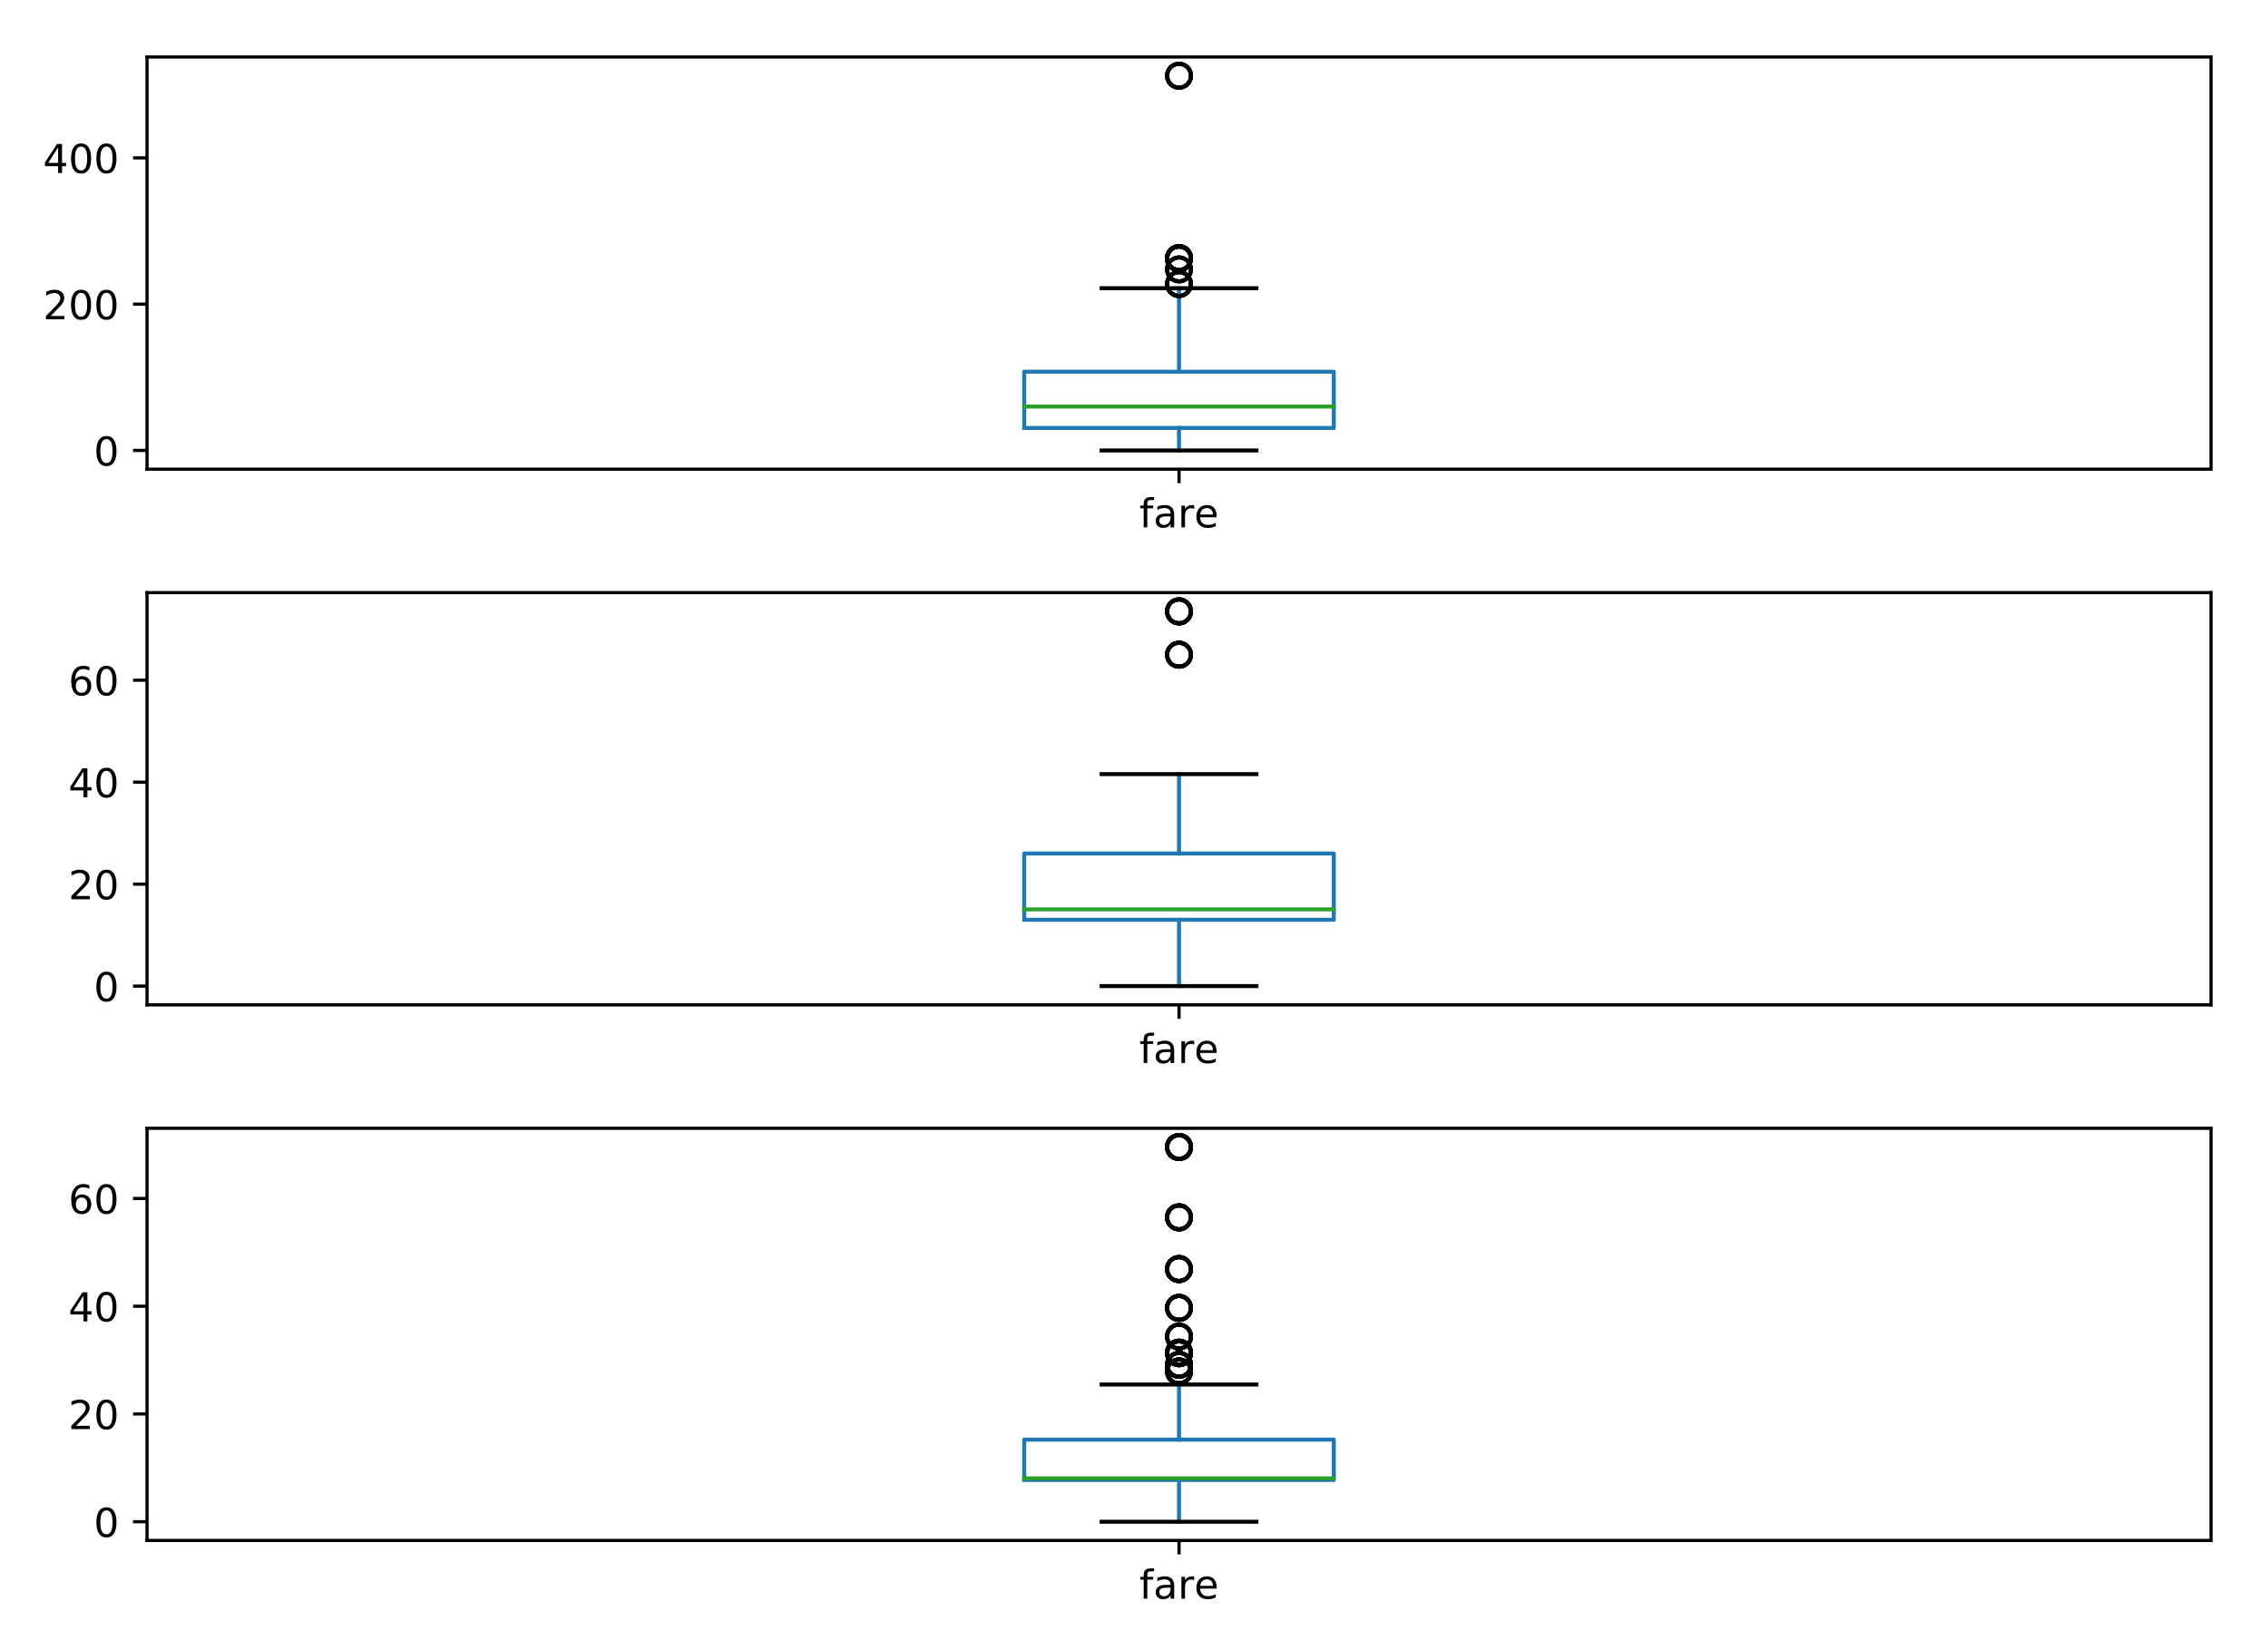 <?xml version="1.0" encoding="utf-8" standalone="no"?>
<!DOCTYPE svg PUBLIC "-//W3C//DTD SVG 1.1//EN"
  "http://www.w3.org/Graphics/SVG/1.1/DTD/svg11.dtd">
<!-- Created with matplotlib (http://matplotlib.org/) -->
<svg height="414pt" version="1.1" viewBox="0 0 569 414" width="569pt" xmlns="http://www.w3.org/2000/svg" xmlns:xlink="http://www.w3.org/1999/xlink">
 <defs>
  <style type="text/css">
*{stroke-linecap:butt;stroke-linejoin:round;}
  </style>
 </defs>
 <g id="figure_1">
  <g id="patch_1">
   <path d="M 0 414 
L 569 414 
L 569 0 
L 0 0 
z
" style="fill:#ffffff;"/>
  </g>
  <g id="axes_1">
   <g id="patch_2">
    <path d="M 36.888 117.722 
L 554.7 117.722 
L 554.7 14.3 
L 36.888 14.3 
z
" style="fill:#ffffff;"/>
   </g>
   <g id="matplotlib.axis_1">
    <g id="xtick_1">
     <g id="line2d_1">
      <defs>
       <path d="M 0 0 
L 0 3.5 
" id="me0dcf0b427" style="stroke:#000000;stroke-width:0.8;"/>
      </defs>
      <g>
       <use style="stroke:#000000;stroke-width:0.8;" x="295.794" xlink:href="#me0dcf0b427" y="117.722"/>
      </g>
     </g>
     <g id="text_1">
      <!-- fare -->
      <defs>
       <path d="M 37.109 75.984 
L 37.109 68.5 
L 28.516 68.5 
Q 23.688 68.5 21.797 66.547 
Q 19.922 64.594 19.922 59.516 
L 19.922 54.688 
L 34.719 54.688 
L 34.719 47.703 
L 19.922 47.703 
L 19.922 0 
L 10.891 0 
L 10.891 47.703 
L 2.297 47.703 
L 2.297 54.688 
L 10.891 54.688 
L 10.891 58.5 
Q 10.891 67.625 15.141 71.797 
Q 19.391 75.984 28.609 75.984 
z
" id="DejaVuSans-66"/>
       <path d="M 34.281 27.484 
Q 23.391 27.484 19.188 25 
Q 14.984 22.516 14.984 16.5 
Q 14.984 11.719 18.141 8.906 
Q 21.297 6.109 26.703 6.109 
Q 34.188 6.109 38.703 11.406 
Q 43.219 16.703 43.219 25.484 
L 43.219 27.484 
z
M 52.203 31.203 
L 52.203 0 
L 43.219 0 
L 43.219 8.297 
Q 40.141 3.328 35.547 0.953 
Q 30.953 -1.422 24.312 -1.422 
Q 15.922 -1.422 10.953 3.297 
Q 6 8.016 6 15.922 
Q 6 25.141 12.172 29.828 
Q 18.359 34.516 30.609 34.516 
L 43.219 34.516 
L 43.219 35.406 
Q 43.219 41.609 39.141 45 
Q 35.062 48.391 27.688 48.391 
Q 23 48.391 18.547 47.266 
Q 14.109 46.141 10.016 43.891 
L 10.016 52.203 
Q 14.938 54.109 19.578 55.047 
Q 24.219 56 28.609 56 
Q 40.484 56 46.344 49.844 
Q 52.203 43.703 52.203 31.203 
z
" id="DejaVuSans-61"/>
       <path d="M 41.109 46.297 
Q 39.594 47.172 37.812 47.578 
Q 36.031 48 33.891 48 
Q 26.266 48 22.188 43.047 
Q 18.109 38.094 18.109 28.812 
L 18.109 0 
L 9.078 0 
L 9.078 54.688 
L 18.109 54.688 
L 18.109 46.188 
Q 20.953 51.172 25.484 53.578 
Q 30.031 56 36.531 56 
Q 37.453 56 38.578 55.875 
Q 39.703 55.766 41.062 55.516 
z
" id="DejaVuSans-72"/>
       <path d="M 56.203 29.594 
L 56.203 25.203 
L 14.891 25.203 
Q 15.484 15.922 20.484 11.062 
Q 25.484 6.203 34.422 6.203 
Q 39.594 6.203 44.453 7.469 
Q 49.312 8.734 54.109 11.281 
L 54.109 2.781 
Q 49.266 0.734 44.188 -0.344 
Q 39.109 -1.422 33.891 -1.422 
Q 20.797 -1.422 13.156 6.188 
Q 5.516 13.812 5.516 26.812 
Q 5.516 40.234 12.766 48.109 
Q 20.016 56 32.328 56 
Q 43.359 56 49.781 48.891 
Q 56.203 41.797 56.203 29.594 
z
M 47.219 32.234 
Q 47.125 39.594 43.094 43.984 
Q 39.062 48.391 32.422 48.391 
Q 24.906 48.391 20.391 44.141 
Q 15.875 39.891 15.188 32.172 
z
" id="DejaVuSans-65"/>
      </defs>
      <g transform="translate(285.839 132.32)scale(0.1 -0.1)">
       <use xlink:href="#DejaVuSans-66"/>
       <use x="35.205" xlink:href="#DejaVuSans-61"/>
       <use x="96.484" xlink:href="#DejaVuSans-72"/>
       <use x="137.566" xlink:href="#DejaVuSans-65"/>
      </g>
     </g>
    </g>
   </g>
   <g id="matplotlib.axis_2">
    <g id="ytick_1">
     <g id="line2d_2">
      <defs>
       <path d="M 0 0 
L -3.5 0 
" id="m792206a216" style="stroke:#000000;stroke-width:0.8;"/>
      </defs>
      <g>
       <use style="stroke:#000000;stroke-width:0.8;" x="36.888" xlink:href="#m792206a216" y="113.021"/>
      </g>
     </g>
     <g id="text_2">
      <!-- 0 -->
      <defs>
       <path d="M 31.781 66.406 
Q 24.172 66.406 20.328 58.906 
Q 16.5 51.422 16.5 36.375 
Q 16.5 21.391 20.328 13.891 
Q 24.172 6.391 31.781 6.391 
Q 39.453 6.391 43.281 13.891 
Q 47.125 21.391 47.125 36.375 
Q 47.125 51.422 43.281 58.906 
Q 39.453 66.406 31.781 66.406 
z
M 31.781 74.219 
Q 44.047 74.219 50.516 64.516 
Q 56.984 54.828 56.984 36.375 
Q 56.984 17.969 50.516 8.266 
Q 44.047 -1.422 31.781 -1.422 
Q 19.531 -1.422 13.062 8.266 
Q 6.594 17.969 6.594 36.375 
Q 6.594 54.828 13.062 64.516 
Q 19.531 74.219 31.781 74.219 
z
" id="DejaVuSans-30"/>
      </defs>
      <g transform="translate(23.525 116.82)scale(0.1 -0.1)">
       <use xlink:href="#DejaVuSans-30"/>
      </g>
     </g>
    </g>
    <g id="ytick_2">
     <g id="line2d_3">
      <g>
       <use style="stroke:#000000;stroke-width:0.8;" x="36.888" xlink:href="#m792206a216" y="76.318"/>
      </g>
     </g>
     <g id="text_3">
      <!-- 200 -->
      <defs>
       <path d="M 19.188 8.297 
L 53.609 8.297 
L 53.609 0 
L 7.328 0 
L 7.328 8.297 
Q 12.938 14.109 22.625 23.891 
Q 32.328 33.688 34.812 36.531 
Q 39.547 41.844 41.422 45.531 
Q 43.312 49.219 43.312 52.781 
Q 43.312 58.594 39.234 62.25 
Q 35.156 65.922 28.609 65.922 
Q 23.969 65.922 18.812 64.312 
Q 13.672 62.703 7.812 59.422 
L 7.812 69.391 
Q 13.766 71.781 18.938 73 
Q 24.125 74.219 28.422 74.219 
Q 39.75 74.219 46.484 68.547 
Q 53.219 62.891 53.219 53.422 
Q 53.219 48.922 51.531 44.891 
Q 49.859 40.875 45.406 35.406 
Q 44.188 33.984 37.641 27.219 
Q 31.109 20.453 19.188 8.297 
z
" id="DejaVuSans-32"/>
      </defs>
      <g transform="translate(10.8 80.117)scale(0.1 -0.1)">
       <use xlink:href="#DejaVuSans-32"/>
       <use x="63.623" xlink:href="#DejaVuSans-30"/>
       <use x="127.246" xlink:href="#DejaVuSans-30"/>
      </g>
     </g>
    </g>
    <g id="ytick_3">
     <g id="line2d_4">
      <g>
       <use style="stroke:#000000;stroke-width:0.8;" x="36.888" xlink:href="#m792206a216" y="39.615"/>
      </g>
     </g>
     <g id="text_4">
      <!-- 400 -->
      <defs>
       <path d="M 37.797 64.312 
L 12.891 25.391 
L 37.797 25.391 
z
M 35.203 72.906 
L 47.609 72.906 
L 47.609 25.391 
L 58.016 25.391 
L 58.016 17.188 
L 47.609 17.188 
L 47.609 0 
L 37.797 0 
L 37.797 17.188 
L 4.891 17.188 
L 4.891 26.703 
z
" id="DejaVuSans-34"/>
      </defs>
      <g transform="translate(10.8 43.414)scale(0.1 -0.1)">
       <use xlink:href="#DejaVuSans-34"/>
       <use x="63.623" xlink:href="#DejaVuSans-30"/>
       <use x="127.246" xlink:href="#DejaVuSans-30"/>
      </g>
     </g>
    </g>
   </g>
   <g id="line2d_5">
    <path clip-path="url(#p330140fa64)" d="M 256.958 107.388 
L 334.63 107.388 
L 334.63 93.263 
L 256.958 93.263 
L 256.958 107.388 
" style="fill:none;stroke:#1f77b4;stroke-linecap:square;"/>
   </g>
   <g id="line2d_6">
    <path clip-path="url(#p330140fa64)" d="M 295.794 107.388 
L 295.794 113.021 
" style="fill:none;stroke:#1f77b4;stroke-linecap:square;"/>
   </g>
   <g id="line2d_7">
    <path clip-path="url(#p330140fa64)" d="M 295.794 93.263 
L 295.794 72.321 
" style="fill:none;stroke:#1f77b4;stroke-linecap:square;"/>
   </g>
   <g id="line2d_8">
    <path clip-path="url(#p330140fa64)" d="M 276.376 113.021 
L 315.212 113.021 
" style="fill:none;stroke:#000000;stroke-linecap:square;"/>
   </g>
   <g id="line2d_9">
    <path clip-path="url(#p330140fa64)" d="M 276.376 72.321 
L 315.212 72.321 
" style="fill:none;stroke:#000000;stroke-linecap:square;"/>
   </g>
   <g id="line2d_10">
    <defs>
     <path d="M 0 3 
C 0.796 3 1.559 2.684 2.121 2.121 
C 2.684 1.559 3 0.796 3 0 
C 3 -0.796 2.684 -1.559 2.121 -2.121 
C 1.559 -2.684 0.796 -3 0 -3 
C -0.796 -3 -1.559 -2.684 -2.121 -2.121 
C -2.684 -1.559 -3 -0.796 -3 0 
C -3 0.796 -2.684 1.559 -2.121 2.121 
C -1.559 2.684 -0.796 3 0 3 
z
" id="m00dd360da8" style="stroke:#000000;"/>
    </defs>
    <g clip-path="url(#p330140fa64)">
     <use style="fill-opacity:0;stroke:#000000;" x="295.794" xlink:href="#m00dd360da8" y="71.267"/>
     <use style="fill-opacity:0;stroke:#000000;" x="295.794" xlink:href="#m00dd360da8" y="71.267"/>
     <use style="fill-opacity:0;stroke:#000000;" x="295.794" xlink:href="#m00dd360da8" y="67.597"/>
     <use style="fill-opacity:0;stroke:#000000;" x="295.794" xlink:href="#m00dd360da8" y="67.597"/>
     <use style="fill-opacity:0;stroke:#000000;" x="295.794" xlink:href="#m00dd360da8" y="71.267"/>
     <use style="fill-opacity:0;stroke:#000000;" x="295.794" xlink:href="#m00dd360da8" y="64.871"/>
     <use style="fill-opacity:0;stroke:#000000;" x="295.794" xlink:href="#m00dd360da8" y="19.001"/>
     <use style="fill-opacity:0;stroke:#000000;" x="295.794" xlink:href="#m00dd360da8" y="19.001"/>
     <use style="fill-opacity:0;stroke:#000000;" x="295.794" xlink:href="#m00dd360da8" y="64.871"/>
     <use style="fill-opacity:0;stroke:#000000;" x="295.794" xlink:href="#m00dd360da8" y="67.597"/>
     <use style="fill-opacity:0;stroke:#000000;" x="295.794" xlink:href="#m00dd360da8" y="71.267"/>
     <use style="fill-opacity:0;stroke:#000000;" x="295.794" xlink:href="#m00dd360da8" y="64.757"/>
     <use style="fill-opacity:0;stroke:#000000;" x="295.794" xlink:href="#m00dd360da8" y="64.757"/>
     <use style="fill-opacity:0;stroke:#000000;" x="295.794" xlink:href="#m00dd360da8" y="64.757"/>
     <use style="fill-opacity:0;stroke:#000000;" x="295.794" xlink:href="#m00dd360da8" y="64.757"/>
     <use style="fill-opacity:0;stroke:#000000;" x="295.794" xlink:href="#m00dd360da8" y="64.757"/>
     <use style="fill-opacity:0;stroke:#000000;" x="295.794" xlink:href="#m00dd360da8" y="64.757"/>
     <use style="fill-opacity:0;stroke:#000000;" x="295.794" xlink:href="#m00dd360da8" y="19.001"/>
     <use style="fill-opacity:0;stroke:#000000;" x="295.794" xlink:href="#m00dd360da8" y="71.267"/>
     <use style="fill-opacity:0;stroke:#000000;" x="295.794" xlink:href="#m00dd360da8" y="64.871"/>
     <use style="fill-opacity:0;stroke:#000000;" x="295.794" xlink:href="#m00dd360da8" y="64.871"/>
     <use style="fill-opacity:0;stroke:#000000;" x="295.794" xlink:href="#m00dd360da8" y="64.871"/>
     <use style="fill-opacity:0;stroke:#000000;" x="295.794" xlink:href="#m00dd360da8" y="64.871"/>
     <use style="fill-opacity:0;stroke:#000000;" x="295.794" xlink:href="#m00dd360da8" y="64.871"/>
     <use style="fill-opacity:0;stroke:#000000;" x="295.794" xlink:href="#m00dd360da8" y="19.001"/>
    </g>
   </g>
   <g id="line2d_11">
    <path clip-path="url(#p330140fa64)" d="M 256.958 102.01 
L 334.63 102.01 
" style="fill:none;stroke:#2ca02c;stroke-linecap:square;"/>
   </g>
   <g id="patch_3">
    <path d="M 36.888 117.722 
L 36.888 14.3 
" style="fill:none;stroke:#000000;stroke-linecap:square;stroke-linejoin:miter;stroke-width:0.8;"/>
   </g>
   <g id="patch_4">
    <path d="M 554.7 117.722 
L 554.7 14.3 
" style="fill:none;stroke:#000000;stroke-linecap:square;stroke-linejoin:miter;stroke-width:0.8;"/>
   </g>
   <g id="patch_5">
    <path d="M 36.888 117.722 
L 554.7 117.722 
" style="fill:none;stroke:#000000;stroke-linecap:square;stroke-linejoin:miter;stroke-width:0.8;"/>
   </g>
   <g id="patch_6">
    <path d="M 36.888 14.3 
L 554.7 14.3 
" style="fill:none;stroke:#000000;stroke-linecap:square;stroke-linejoin:miter;stroke-width:0.8;"/>
   </g>
  </g>
  <g id="axes_2">
   <g id="patch_7">
    <path d="M 36.888 252.122 
L 554.7 252.122 
L 554.7 148.7 
L 36.888 148.7 
z
" style="fill:#ffffff;"/>
   </g>
   <g id="matplotlib.axis_3">
    <g id="xtick_2">
     <g id="line2d_12">
      <g>
       <use style="stroke:#000000;stroke-width:0.8;" x="295.794" xlink:href="#me0dcf0b427" y="252.122"/>
      </g>
     </g>
     <g id="text_5">
      <!-- fare -->
      <g transform="translate(285.839 266.72)scale(0.1 -0.1)">
       <use xlink:href="#DejaVuSans-66"/>
       <use x="35.205" xlink:href="#DejaVuSans-61"/>
       <use x="96.484" xlink:href="#DejaVuSans-72"/>
       <use x="137.566" xlink:href="#DejaVuSans-65"/>
      </g>
     </g>
    </g>
   </g>
   <g id="matplotlib.axis_4">
    <g id="ytick_4">
     <g id="line2d_13">
      <g>
       <use style="stroke:#000000;stroke-width:0.8;" x="36.888" xlink:href="#m792206a216" y="247.421"/>
      </g>
     </g>
     <g id="text_6">
      <!-- 0 -->
      <g transform="translate(23.525 251.22)scale(0.1 -0.1)">
       <use xlink:href="#DejaVuSans-30"/>
      </g>
     </g>
    </g>
    <g id="ytick_5">
     <g id="line2d_14">
      <g>
       <use style="stroke:#000000;stroke-width:0.8;" x="36.888" xlink:href="#m792206a216" y="221.837"/>
      </g>
     </g>
     <g id="text_7">
      <!-- 20 -->
      <g transform="translate(17.163 225.636)scale(0.1 -0.1)">
       <use xlink:href="#DejaVuSans-32"/>
       <use x="63.623" xlink:href="#DejaVuSans-30"/>
      </g>
     </g>
    </g>
    <g id="ytick_6">
     <g id="line2d_15">
      <g>
       <use style="stroke:#000000;stroke-width:0.8;" x="36.888" xlink:href="#m792206a216" y="196.254"/>
      </g>
     </g>
     <g id="text_8">
      <!-- 40 -->
      <g transform="translate(17.163 200.053)scale(0.1 -0.1)">
       <use xlink:href="#DejaVuSans-34"/>
       <use x="63.623" xlink:href="#DejaVuSans-30"/>
      </g>
     </g>
    </g>
    <g id="ytick_7">
     <g id="line2d_16">
      <g>
       <use style="stroke:#000000;stroke-width:0.8;" x="36.888" xlink:href="#m792206a216" y="170.67"/>
      </g>
     </g>
     <g id="text_9">
      <!-- 60 -->
      <defs>
       <path d="M 33.016 40.375 
Q 26.375 40.375 22.484 35.828 
Q 18.609 31.297 18.609 23.391 
Q 18.609 15.531 22.484 10.953 
Q 26.375 6.391 33.016 6.391 
Q 39.656 6.391 43.531 10.953 
Q 47.406 15.531 47.406 23.391 
Q 47.406 31.297 43.531 35.828 
Q 39.656 40.375 33.016 40.375 
z
M 52.594 71.297 
L 52.594 62.312 
Q 48.875 64.062 45.094 64.984 
Q 41.312 65.922 37.594 65.922 
Q 27.828 65.922 22.672 59.328 
Q 17.531 52.734 16.797 39.406 
Q 19.672 43.656 24.016 45.922 
Q 28.375 48.188 33.594 48.188 
Q 44.578 48.188 50.953 41.516 
Q 57.328 34.859 57.328 23.391 
Q 57.328 12.156 50.688 5.359 
Q 44.047 -1.422 33.016 -1.422 
Q 20.359 -1.422 13.672 8.266 
Q 6.984 17.969 6.984 36.375 
Q 6.984 53.656 15.188 63.938 
Q 23.391 74.219 37.203 74.219 
Q 40.922 74.219 44.703 73.484 
Q 48.484 72.75 52.594 71.297 
z
" id="DejaVuSans-36"/>
      </defs>
      <g transform="translate(17.163 174.469)scale(0.1 -0.1)">
       <use xlink:href="#DejaVuSans-36"/>
       <use x="63.623" xlink:href="#DejaVuSans-30"/>
      </g>
     </g>
    </g>
   </g>
   <g id="line2d_17">
    <path clip-path="url(#p602f60fe92)" d="M 256.958 230.792 
L 334.63 230.792 
L 334.63 214.162 
L 256.958 214.162 
L 256.958 230.792 
" style="fill:none;stroke:#1f77b4;stroke-linecap:square;"/>
   </g>
   <g id="line2d_18">
    <path clip-path="url(#p602f60fe92)" d="M 295.794 230.792 
L 295.794 247.421 
" style="fill:none;stroke:#1f77b4;stroke-linecap:square;"/>
   </g>
   <g id="line2d_19">
    <path clip-path="url(#p602f60fe92)" d="M 295.794 214.162 
L 295.794 194.234 
" style="fill:none;stroke:#1f77b4;stroke-linecap:square;"/>
   </g>
   <g id="line2d_20">
    <path clip-path="url(#p602f60fe92)" d="M 276.376 247.421 
L 315.212 247.421 
" style="fill:none;stroke:#000000;stroke-linecap:square;"/>
   </g>
   <g id="line2d_21">
    <path clip-path="url(#p602f60fe92)" d="M 276.376 194.234 
L 315.212 194.234 
" style="fill:none;stroke:#000000;stroke-linecap:square;"/>
   </g>
   <g id="line2d_22">
    <g clip-path="url(#p602f60fe92)">
     <use style="fill-opacity:0;stroke:#000000;" x="295.794" xlink:href="#m00dd360da8" y="153.401"/>
     <use style="fill-opacity:0;stroke:#000000;" x="295.794" xlink:href="#m00dd360da8" y="153.401"/>
     <use style="fill-opacity:0;stroke:#000000;" x="295.794" xlink:href="#m00dd360da8" y="153.401"/>
     <use style="fill-opacity:0;stroke:#000000;" x="295.794" xlink:href="#m00dd360da8" y="164.274"/>
     <use style="fill-opacity:0;stroke:#000000;" x="295.794" xlink:href="#m00dd360da8" y="164.274"/>
     <use style="fill-opacity:0;stroke:#000000;" x="295.794" xlink:href="#m00dd360da8" y="164.274"/>
     <use style="fill-opacity:0;stroke:#000000;" x="295.794" xlink:href="#m00dd360da8" y="164.274"/>
     <use style="fill-opacity:0;stroke:#000000;" x="295.794" xlink:href="#m00dd360da8" y="153.401"/>
     <use style="fill-opacity:0;stroke:#000000;" x="295.794" xlink:href="#m00dd360da8" y="153.401"/>
     <use style="fill-opacity:0;stroke:#000000;" x="295.794" xlink:href="#m00dd360da8" y="153.401"/>
     <use style="fill-opacity:0;stroke:#000000;" x="295.794" xlink:href="#m00dd360da8" y="153.401"/>
     <use style="fill-opacity:0;stroke:#000000;" x="295.794" xlink:href="#m00dd360da8" y="164.274"/>
    </g>
   </g>
   <g id="line2d_23">
    <path clip-path="url(#p602f60fe92)" d="M 256.958 228.175 
L 334.63 228.175 
" style="fill:none;stroke:#2ca02c;stroke-linecap:square;"/>
   </g>
   <g id="patch_8">
    <path d="M 36.888 252.122 
L 36.888 148.7 
" style="fill:none;stroke:#000000;stroke-linecap:square;stroke-linejoin:miter;stroke-width:0.8;"/>
   </g>
   <g id="patch_9">
    <path d="M 554.7 252.122 
L 554.7 148.7 
" style="fill:none;stroke:#000000;stroke-linecap:square;stroke-linejoin:miter;stroke-width:0.8;"/>
   </g>
   <g id="patch_10">
    <path d="M 36.888 252.122 
L 554.7 252.122 
" style="fill:none;stroke:#000000;stroke-linecap:square;stroke-linejoin:miter;stroke-width:0.8;"/>
   </g>
   <g id="patch_11">
    <path d="M 36.888 148.7 
L 554.7 148.7 
" style="fill:none;stroke:#000000;stroke-linecap:square;stroke-linejoin:miter;stroke-width:0.8;"/>
   </g>
  </g>
  <g id="axes_3">
   <g id="patch_12">
    <path d="M 36.888 386.522 
L 554.7 386.522 
L 554.7 283.1 
L 36.888 283.1 
z
" style="fill:#ffffff;"/>
   </g>
   <g id="matplotlib.axis_5">
    <g id="xtick_3">
     <g id="line2d_24">
      <g>
       <use style="stroke:#000000;stroke-width:0.8;" x="295.794" xlink:href="#me0dcf0b427" y="386.522"/>
      </g>
     </g>
     <g id="text_10">
      <!-- fare -->
      <g transform="translate(285.839 401.12)scale(0.1 -0.1)">
       <use xlink:href="#DejaVuSans-66"/>
       <use x="35.205" xlink:href="#DejaVuSans-61"/>
       <use x="96.484" xlink:href="#DejaVuSans-72"/>
       <use x="137.566" xlink:href="#DejaVuSans-65"/>
      </g>
     </g>
    </g>
   </g>
   <g id="matplotlib.axis_6">
    <g id="ytick_8">
     <g id="line2d_25">
      <g>
       <use style="stroke:#000000;stroke-width:0.8;" x="36.888" xlink:href="#m792206a216" y="381.821"/>
      </g>
     </g>
     <g id="text_11">
      <!-- 0 -->
      <g transform="translate(23.525 385.62)scale(0.1 -0.1)">
       <use xlink:href="#DejaVuSans-30"/>
      </g>
     </g>
    </g>
    <g id="ytick_9">
     <g id="line2d_26">
      <g>
       <use style="stroke:#000000;stroke-width:0.8;" x="36.888" xlink:href="#m792206a216" y="354.784"/>
      </g>
     </g>
     <g id="text_12">
      <!-- 20 -->
      <g transform="translate(17.163 358.583)scale(0.1 -0.1)">
       <use xlink:href="#DejaVuSans-32"/>
       <use x="63.623" xlink:href="#DejaVuSans-30"/>
      </g>
     </g>
    </g>
    <g id="ytick_10">
     <g id="line2d_27">
      <g>
       <use style="stroke:#000000;stroke-width:0.8;" x="36.888" xlink:href="#m792206a216" y="327.748"/>
      </g>
     </g>
     <g id="text_13">
      <!-- 40 -->
      <g transform="translate(17.163 331.547)scale(0.1 -0.1)">
       <use xlink:href="#DejaVuSans-34"/>
       <use x="63.623" xlink:href="#DejaVuSans-30"/>
      </g>
     </g>
    </g>
    <g id="ytick_11">
     <g id="line2d_28">
      <g>
       <use style="stroke:#000000;stroke-width:0.8;" x="36.888" xlink:href="#m792206a216" y="300.711"/>
      </g>
     </g>
     <g id="text_14">
      <!-- 60 -->
      <g transform="translate(17.163 304.51)scale(0.1 -0.1)">
       <use xlink:href="#DejaVuSans-36"/>
       <use x="63.623" xlink:href="#DejaVuSans-30"/>
      </g>
     </g>
    </g>
   </g>
   <g id="line2d_29">
    <path clip-path="url(#p4e2e9aff8f)" d="M 256.958 371.344 
L 334.63 371.344 
L 334.63 361.211 
L 256.958 361.211 
L 256.958 371.344 
" style="fill:none;stroke:#1f77b4;stroke-linecap:square;"/>
   </g>
   <g id="line2d_30">
    <path clip-path="url(#p4e2e9aff8f)" d="M 295.794 371.344 
L 295.794 381.821 
" style="fill:none;stroke:#1f77b4;stroke-linecap:square;"/>
   </g>
   <g id="line2d_31">
    <path clip-path="url(#p4e2e9aff8f)" d="M 295.794 361.211 
L 295.794 347.394 
" style="fill:none;stroke:#1f77b4;stroke-linecap:square;"/>
   </g>
   <g id="line2d_32">
    <path clip-path="url(#p4e2e9aff8f)" d="M 276.376 381.821 
L 315.212 381.821 
" style="fill:none;stroke:#000000;stroke-linecap:square;"/>
   </g>
   <g id="line2d_33">
    <path clip-path="url(#p4e2e9aff8f)" d="M 276.376 347.394 
L 315.212 347.394 
" style="fill:none;stroke:#000000;stroke-linecap:square;"/>
   </g>
   <g id="line2d_34">
    <g clip-path="url(#p4e2e9aff8f)">
     <use style="fill-opacity:0;stroke:#000000;" x="295.794" xlink:href="#m00dd360da8" y="339.542"/>
     <use style="fill-opacity:0;stroke:#000000;" x="295.794" xlink:href="#m00dd360da8" y="339.542"/>
     <use style="fill-opacity:0;stroke:#000000;" x="295.794" xlink:href="#m00dd360da8" y="339.542"/>
     <use style="fill-opacity:0;stroke:#000000;" x="295.794" xlink:href="#m00dd360da8" y="339.542"/>
     <use style="fill-opacity:0;stroke:#000000;" x="295.794" xlink:href="#m00dd360da8" y="339.542"/>
     <use style="fill-opacity:0;stroke:#000000;" x="295.794" xlink:href="#m00dd360da8" y="339.542"/>
     <use style="fill-opacity:0;stroke:#000000;" x="295.794" xlink:href="#m00dd360da8" y="339.542"/>
     <use style="fill-opacity:0;stroke:#000000;" x="295.794" xlink:href="#m00dd360da8" y="339.39"/>
     <use style="fill-opacity:0;stroke:#000000;" x="295.794" xlink:href="#m00dd360da8" y="339.39"/>
     <use style="fill-opacity:0;stroke:#000000;" x="295.794" xlink:href="#m00dd360da8" y="339.39"/>
     <use style="fill-opacity:0;stroke:#000000;" x="295.794" xlink:href="#m00dd360da8" y="339.39"/>
     <use style="fill-opacity:0;stroke:#000000;" x="295.794" xlink:href="#m00dd360da8" y="339.39"/>
     <use style="fill-opacity:0;stroke:#000000;" x="295.794" xlink:href="#m00dd360da8" y="339.39"/>
     <use style="fill-opacity:0;stroke:#000000;" x="295.794" xlink:href="#m00dd360da8" y="339.39"/>
     <use style="fill-opacity:0;stroke:#000000;" x="295.794" xlink:href="#m00dd360da8" y="305.448"/>
     <use style="fill-opacity:0;stroke:#000000;" x="295.794" xlink:href="#m00dd360da8" y="305.448"/>
     <use style="fill-opacity:0;stroke:#000000;" x="295.794" xlink:href="#m00dd360da8" y="305.448"/>
     <use style="fill-opacity:0;stroke:#000000;" x="295.794" xlink:href="#m00dd360da8" y="335.352"/>
     <use style="fill-opacity:0;stroke:#000000;" x="295.794" xlink:href="#m00dd360da8" y="335.352"/>
     <use style="fill-opacity:0;stroke:#000000;" x="295.794" xlink:href="#m00dd360da8" y="335.352"/>
     <use style="fill-opacity:0;stroke:#000000;" x="295.794" xlink:href="#m00dd360da8" y="335.352"/>
     <use style="fill-opacity:0;stroke:#000000;" x="295.794" xlink:href="#m00dd360da8" y="335.352"/>
     <use style="fill-opacity:0;stroke:#000000;" x="295.794" xlink:href="#m00dd360da8" y="318.42"/>
     <use style="fill-opacity:0;stroke:#000000;" x="295.794" xlink:href="#m00dd360da8" y="318.42"/>
     <use style="fill-opacity:0;stroke:#000000;" x="295.794" xlink:href="#m00dd360da8" y="318.42"/>
     <use style="fill-opacity:0;stroke:#000000;" x="295.794" xlink:href="#m00dd360da8" y="318.42"/>
     <use style="fill-opacity:0;stroke:#000000;" x="295.794" xlink:href="#m00dd360da8" y="318.42"/>
     <use style="fill-opacity:0;stroke:#000000;" x="295.794" xlink:href="#m00dd360da8" y="318.42"/>
     <use style="fill-opacity:0;stroke:#000000;" x="295.794" xlink:href="#m00dd360da8" y="318.42"/>
     <use style="fill-opacity:0;stroke:#000000;" x="295.794" xlink:href="#m00dd360da8" y="318.42"/>
     <use style="fill-opacity:0;stroke:#000000;" x="295.794" xlink:href="#m00dd360da8" y="305.448"/>
     <use style="fill-opacity:0;stroke:#000000;" x="295.794" xlink:href="#m00dd360da8" y="305.448"/>
     <use style="fill-opacity:0;stroke:#000000;" x="295.794" xlink:href="#m00dd360da8" y="305.448"/>
     <use style="fill-opacity:0;stroke:#000000;" x="295.794" xlink:href="#m00dd360da8" y="305.448"/>
     <use style="fill-opacity:0;stroke:#000000;" x="295.794" xlink:href="#m00dd360da8" y="305.448"/>
     <use style="fill-opacity:0;stroke:#000000;" x="295.794" xlink:href="#m00dd360da8" y="328.17"/>
     <use style="fill-opacity:0;stroke:#000000;" x="295.794" xlink:href="#m00dd360da8" y="328.17"/>
     <use style="fill-opacity:0;stroke:#000000;" x="295.794" xlink:href="#m00dd360da8" y="328.17"/>
     <use style="fill-opacity:0;stroke:#000000;" x="295.794" xlink:href="#m00dd360da8" y="328.17"/>
     <use style="fill-opacity:0;stroke:#000000;" x="295.794" xlink:href="#m00dd360da8" y="328.17"/>
     <use style="fill-opacity:0;stroke:#000000;" x="295.794" xlink:href="#m00dd360da8" y="328.17"/>
     <use style="fill-opacity:0;stroke:#000000;" x="295.794" xlink:href="#m00dd360da8" y="342.449"/>
     <use style="fill-opacity:0;stroke:#000000;" x="295.794" xlink:href="#m00dd360da8" y="342.449"/>
     <use style="fill-opacity:0;stroke:#000000;" x="295.794" xlink:href="#m00dd360da8" y="342.449"/>
     <use style="fill-opacity:0;stroke:#000000;" x="295.794" xlink:href="#m00dd360da8" y="342.449"/>
     <use style="fill-opacity:0;stroke:#000000;" x="295.794" xlink:href="#m00dd360da8" y="342.449"/>
     <use style="fill-opacity:0;stroke:#000000;" x="295.794" xlink:href="#m00dd360da8" y="342.449"/>
     <use style="fill-opacity:0;stroke:#000000;" x="295.794" xlink:href="#m00dd360da8" y="328.17"/>
     <use style="fill-opacity:0;stroke:#000000;" x="295.794" xlink:href="#m00dd360da8" y="287.801"/>
     <use style="fill-opacity:0;stroke:#000000;" x="295.794" xlink:href="#m00dd360da8" y="287.801"/>
     <use style="fill-opacity:0;stroke:#000000;" x="295.794" xlink:href="#m00dd360da8" y="287.801"/>
     <use style="fill-opacity:0;stroke:#000000;" x="295.794" xlink:href="#m00dd360da8" y="287.801"/>
     <use style="fill-opacity:0;stroke:#000000;" x="295.794" xlink:href="#m00dd360da8" y="287.801"/>
     <use style="fill-opacity:0;stroke:#000000;" x="295.794" xlink:href="#m00dd360da8" y="287.801"/>
     <use style="fill-opacity:0;stroke:#000000;" x="295.794" xlink:href="#m00dd360da8" y="287.801"/>
     <use style="fill-opacity:0;stroke:#000000;" x="295.794" xlink:href="#m00dd360da8" y="287.801"/>
     <use style="fill-opacity:0;stroke:#000000;" x="295.794" xlink:href="#m00dd360da8" y="287.801"/>
     <use style="fill-opacity:0;stroke:#000000;" x="295.794" xlink:href="#m00dd360da8" y="287.801"/>
     <use style="fill-opacity:0;stroke:#000000;" x="295.794" xlink:href="#m00dd360da8" y="287.801"/>
     <use style="fill-opacity:0;stroke:#000000;" x="295.794" xlink:href="#m00dd360da8" y="344.105"/>
     <use style="fill-opacity:0;stroke:#000000;" x="295.794" xlink:href="#m00dd360da8" y="344.105"/>
     <use style="fill-opacity:0;stroke:#000000;" x="295.794" xlink:href="#m00dd360da8" y="344.105"/>
     <use style="fill-opacity:0;stroke:#000000;" x="295.794" xlink:href="#m00dd360da8" y="344.105"/>
     <use style="fill-opacity:0;stroke:#000000;" x="295.794" xlink:href="#m00dd360da8" y="344.105"/>
     <use style="fill-opacity:0;stroke:#000000;" x="295.794" xlink:href="#m00dd360da8" y="344.105"/>
    </g>
   </g>
   <g id="line2d_35">
    <path clip-path="url(#p4e2e9aff8f)" d="M 256.958 370.939 
L 334.63 370.939 
" style="fill:none;stroke:#2ca02c;stroke-linecap:square;"/>
   </g>
   <g id="patch_13">
    <path d="M 36.888 386.522 
L 36.888 283.1 
" style="fill:none;stroke:#000000;stroke-linecap:square;stroke-linejoin:miter;stroke-width:0.8;"/>
   </g>
   <g id="patch_14">
    <path d="M 554.7 386.522 
L 554.7 283.1 
" style="fill:none;stroke:#000000;stroke-linecap:square;stroke-linejoin:miter;stroke-width:0.8;"/>
   </g>
   <g id="patch_15">
    <path d="M 36.888 386.522 
L 554.7 386.522 
" style="fill:none;stroke:#000000;stroke-linecap:square;stroke-linejoin:miter;stroke-width:0.8;"/>
   </g>
   <g id="patch_16">
    <path d="M 36.888 283.1 
L 554.7 283.1 
" style="fill:none;stroke:#000000;stroke-linecap:square;stroke-linejoin:miter;stroke-width:0.8;"/>
   </g>
  </g>
 </g>
 <defs>
  <clipPath id="p330140fa64">
   <rect height="103.422" width="517.812" x="36.888" y="14.3"/>
  </clipPath>
  <clipPath id="p602f60fe92">
   <rect height="103.422" width="517.812" x="36.888" y="148.7"/>
  </clipPath>
  <clipPath id="p4e2e9aff8f">
   <rect height="103.422" width="517.812" x="36.888" y="283.1"/>
  </clipPath>
 </defs>
</svg>
